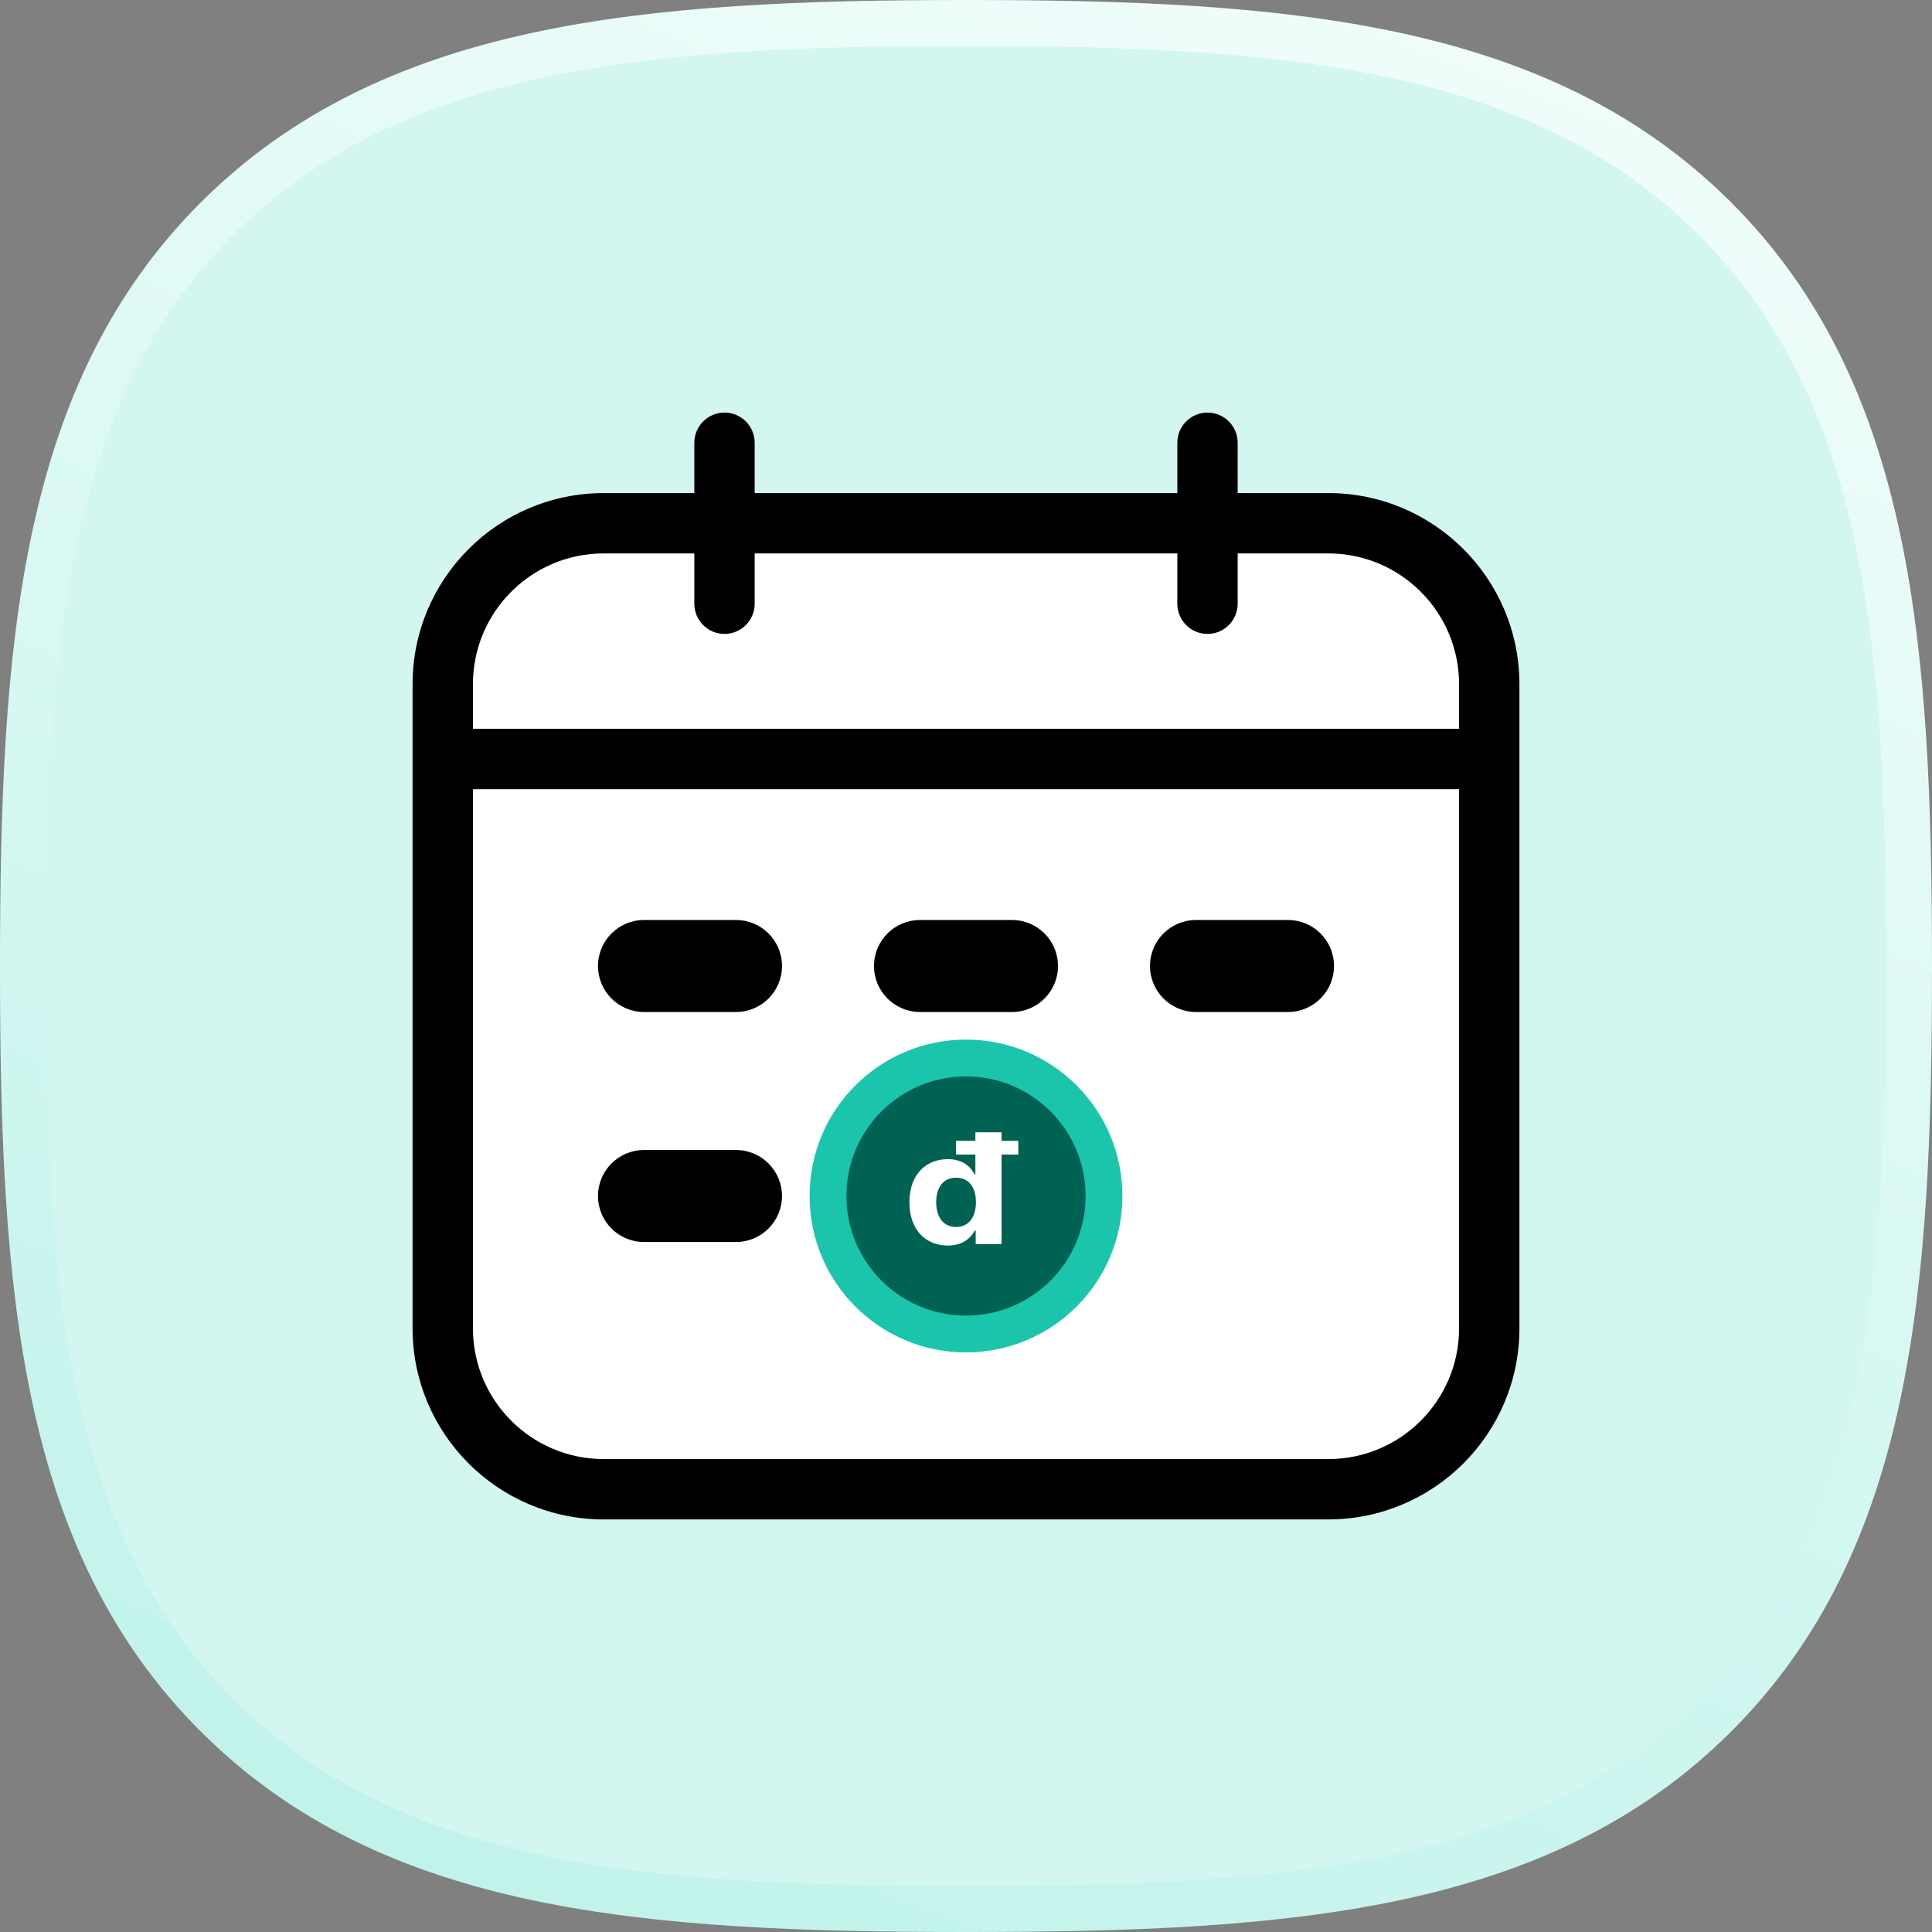 <svg width="42" height="42" viewBox="0 0 42 42" fill="none" xmlns="http://www.w3.org/2000/svg">
<rect x="0" y="0" width="42" height="42" fill="#808080" stroke="none"/>
<path d="M4.715 4.758L4.715 4.758C8.511 0.965 14.005 0.5 21 0.5C27.986 0.5 33.472 0.959 37.269 4.742C41.073 8.533 41.5 14.021 41.5 21.02C41.5 28.012 41.078 33.495 37.282 37.287L37.282 37.287C33.487 41.08 27.998 41.5 21 41.5C14.002 41.5 8.512 41.08 4.717 37.287L4.717 37.287C0.921 33.495 0.5 28.012 0.5 21.02C0.5 14.03 0.921 8.548 4.715 4.758Z" fill="#D3F6F1" stroke="url(#paint0_linear_1_11695)"/>
<path d="M9.625 28.875L9.625 14.875C9.625 12.942 11.192 11.375 13.125 11.375L28.875 11.375C30.808 11.375 32.375 12.942 32.375 14.875V28.875C32.375 30.808 30.808 32.375 28.875 32.375L13.125 32.375C11.192 32.375 9.625 30.808 9.625 28.875Z" fill="white"/>
<path d="M9.625 14.875H10.281H9.625ZM9.625 28.875H8.969H9.625ZM28.875 32.375V31.719V32.375ZM13.125 32.375V33.031V32.375ZM32.375 14.875H31.719H32.375ZM32.375 28.875H33.031H32.375ZM28.875 11.375L28.875 10.719L28.875 11.375ZM13.125 11.375L13.125 12.031L13.125 11.375ZM32.375 17.156C32.737 17.156 33.031 16.862 33.031 16.5C33.031 16.138 32.737 15.844 32.375 15.844V17.156ZM9.625 15.844C9.263 15.844 8.969 16.138 8.969 16.5C8.969 16.862 9.263 17.156 9.625 17.156V15.844ZM15.094 13.125C15.094 13.487 15.388 13.781 15.75 13.781C16.112 13.781 16.406 13.487 16.406 13.125H15.094ZM16.406 9.625C16.406 9.263 16.112 8.969 15.75 8.969C15.388 8.969 15.094 9.263 15.094 9.625H16.406ZM25.594 13.125C25.594 13.487 25.888 13.781 26.25 13.781C26.612 13.781 26.906 13.487 26.906 13.125L25.594 13.125ZM26.906 9.625C26.906 9.263 26.612 8.969 26.25 8.969C25.888 8.969 25.594 9.263 25.594 9.625L26.906 9.625ZM8.969 14.875L8.969 28.875H10.281L10.281 14.875H8.969ZM28.875 31.719L13.125 31.719V33.031L28.875 33.031V31.719ZM31.719 14.875V28.875H33.031V14.875H31.719ZM28.875 10.719L13.125 10.719L13.125 12.031L28.875 12.031L28.875 10.719ZM33.031 14.875C33.031 12.58 31.17 10.719 28.875 10.719L28.875 12.031C30.446 12.031 31.719 13.305 31.719 14.875H33.031ZM10.281 14.875C10.281 13.304 11.554 12.031 13.125 12.031L13.125 10.719C10.83 10.719 8.969 12.58 8.969 14.875H10.281ZM8.969 28.875C8.969 31.17 10.83 33.031 13.125 33.031V31.719C11.554 31.719 10.281 30.446 10.281 28.875H8.969ZM28.875 33.031C31.17 33.031 33.031 31.17 33.031 28.875H31.719C31.719 30.446 30.446 31.719 28.875 31.719V33.031ZM32.375 15.844H9.625V17.156H32.375V15.844ZM16.406 13.125V9.625H15.094V13.125H16.406ZM26.906 13.125L26.906 9.625L25.594 9.625L25.594 13.125L26.906 13.125Z" fill="black"/>
<path d="M14 20C13.448 20 13 20.448 13 21C13 21.552 13.448 22 14 22V20ZM16 22C16.552 22 17 21.552 17 21C17 20.448 16.552 20 16 20V22ZM20 20C19.448 20 19 20.448 19 21C19 21.552 19.448 22 20 22V20ZM22 22C22.552 22 23 21.552 23 21C23 20.448 22.552 20 22 20V22ZM26 20C25.448 20 25 20.448 25 21C25 21.552 25.448 22 26 22V20ZM28 22C28.552 22 29 21.552 29 21C29 20.448 28.552 20 28 20V22ZM14 25C13.448 25 13 25.448 13 26C13 26.552 13.448 27 14 27V25ZM16 27C16.552 27 17 26.552 17 26C17 25.448 16.552 25 16 25V27ZM14 22H16V20H14V22ZM20 22H22V20H20V22ZM26 22H28V20H26V22ZM14 27H16V25H14V27Z" fill="black"/>
<circle cx="21" cy="26" r="3" fill="#006253" stroke="#1BC5AC" stroke-width="0.8"/>
<path d="M20.603 27.077C20.935 27.077 21.108 26.907 21.187 26.755H21.211V27.047H21.773V25.099H22.137V24.8H21.773V24.615H21.204V24.8H20.784V25.099H21.204V25.53H21.187C21.111 25.381 20.946 25.199 20.602 25.199C20.151 25.199 19.77 25.511 19.77 26.137C19.77 26.748 20.135 27.077 20.603 27.077ZM20.784 26.674C20.504 26.674 20.352 26.453 20.352 26.135C20.352 25.819 20.502 25.602 20.784 25.602C21.061 25.602 21.216 25.81 21.216 26.135C21.216 26.46 21.058 26.674 20.784 26.674Z" fill="white"/>
<defs>
<linearGradient id="paint0_linear_1_11695" x1="21" y1="45.5" x2="41.082" y2="-6.714" gradientUnits="userSpaceOnUse">
<stop stop-color="#C0F3EB"/>
<stop offset="1" stop-color="#FBFFFE"/>
</linearGradient>
</defs>
</svg>
